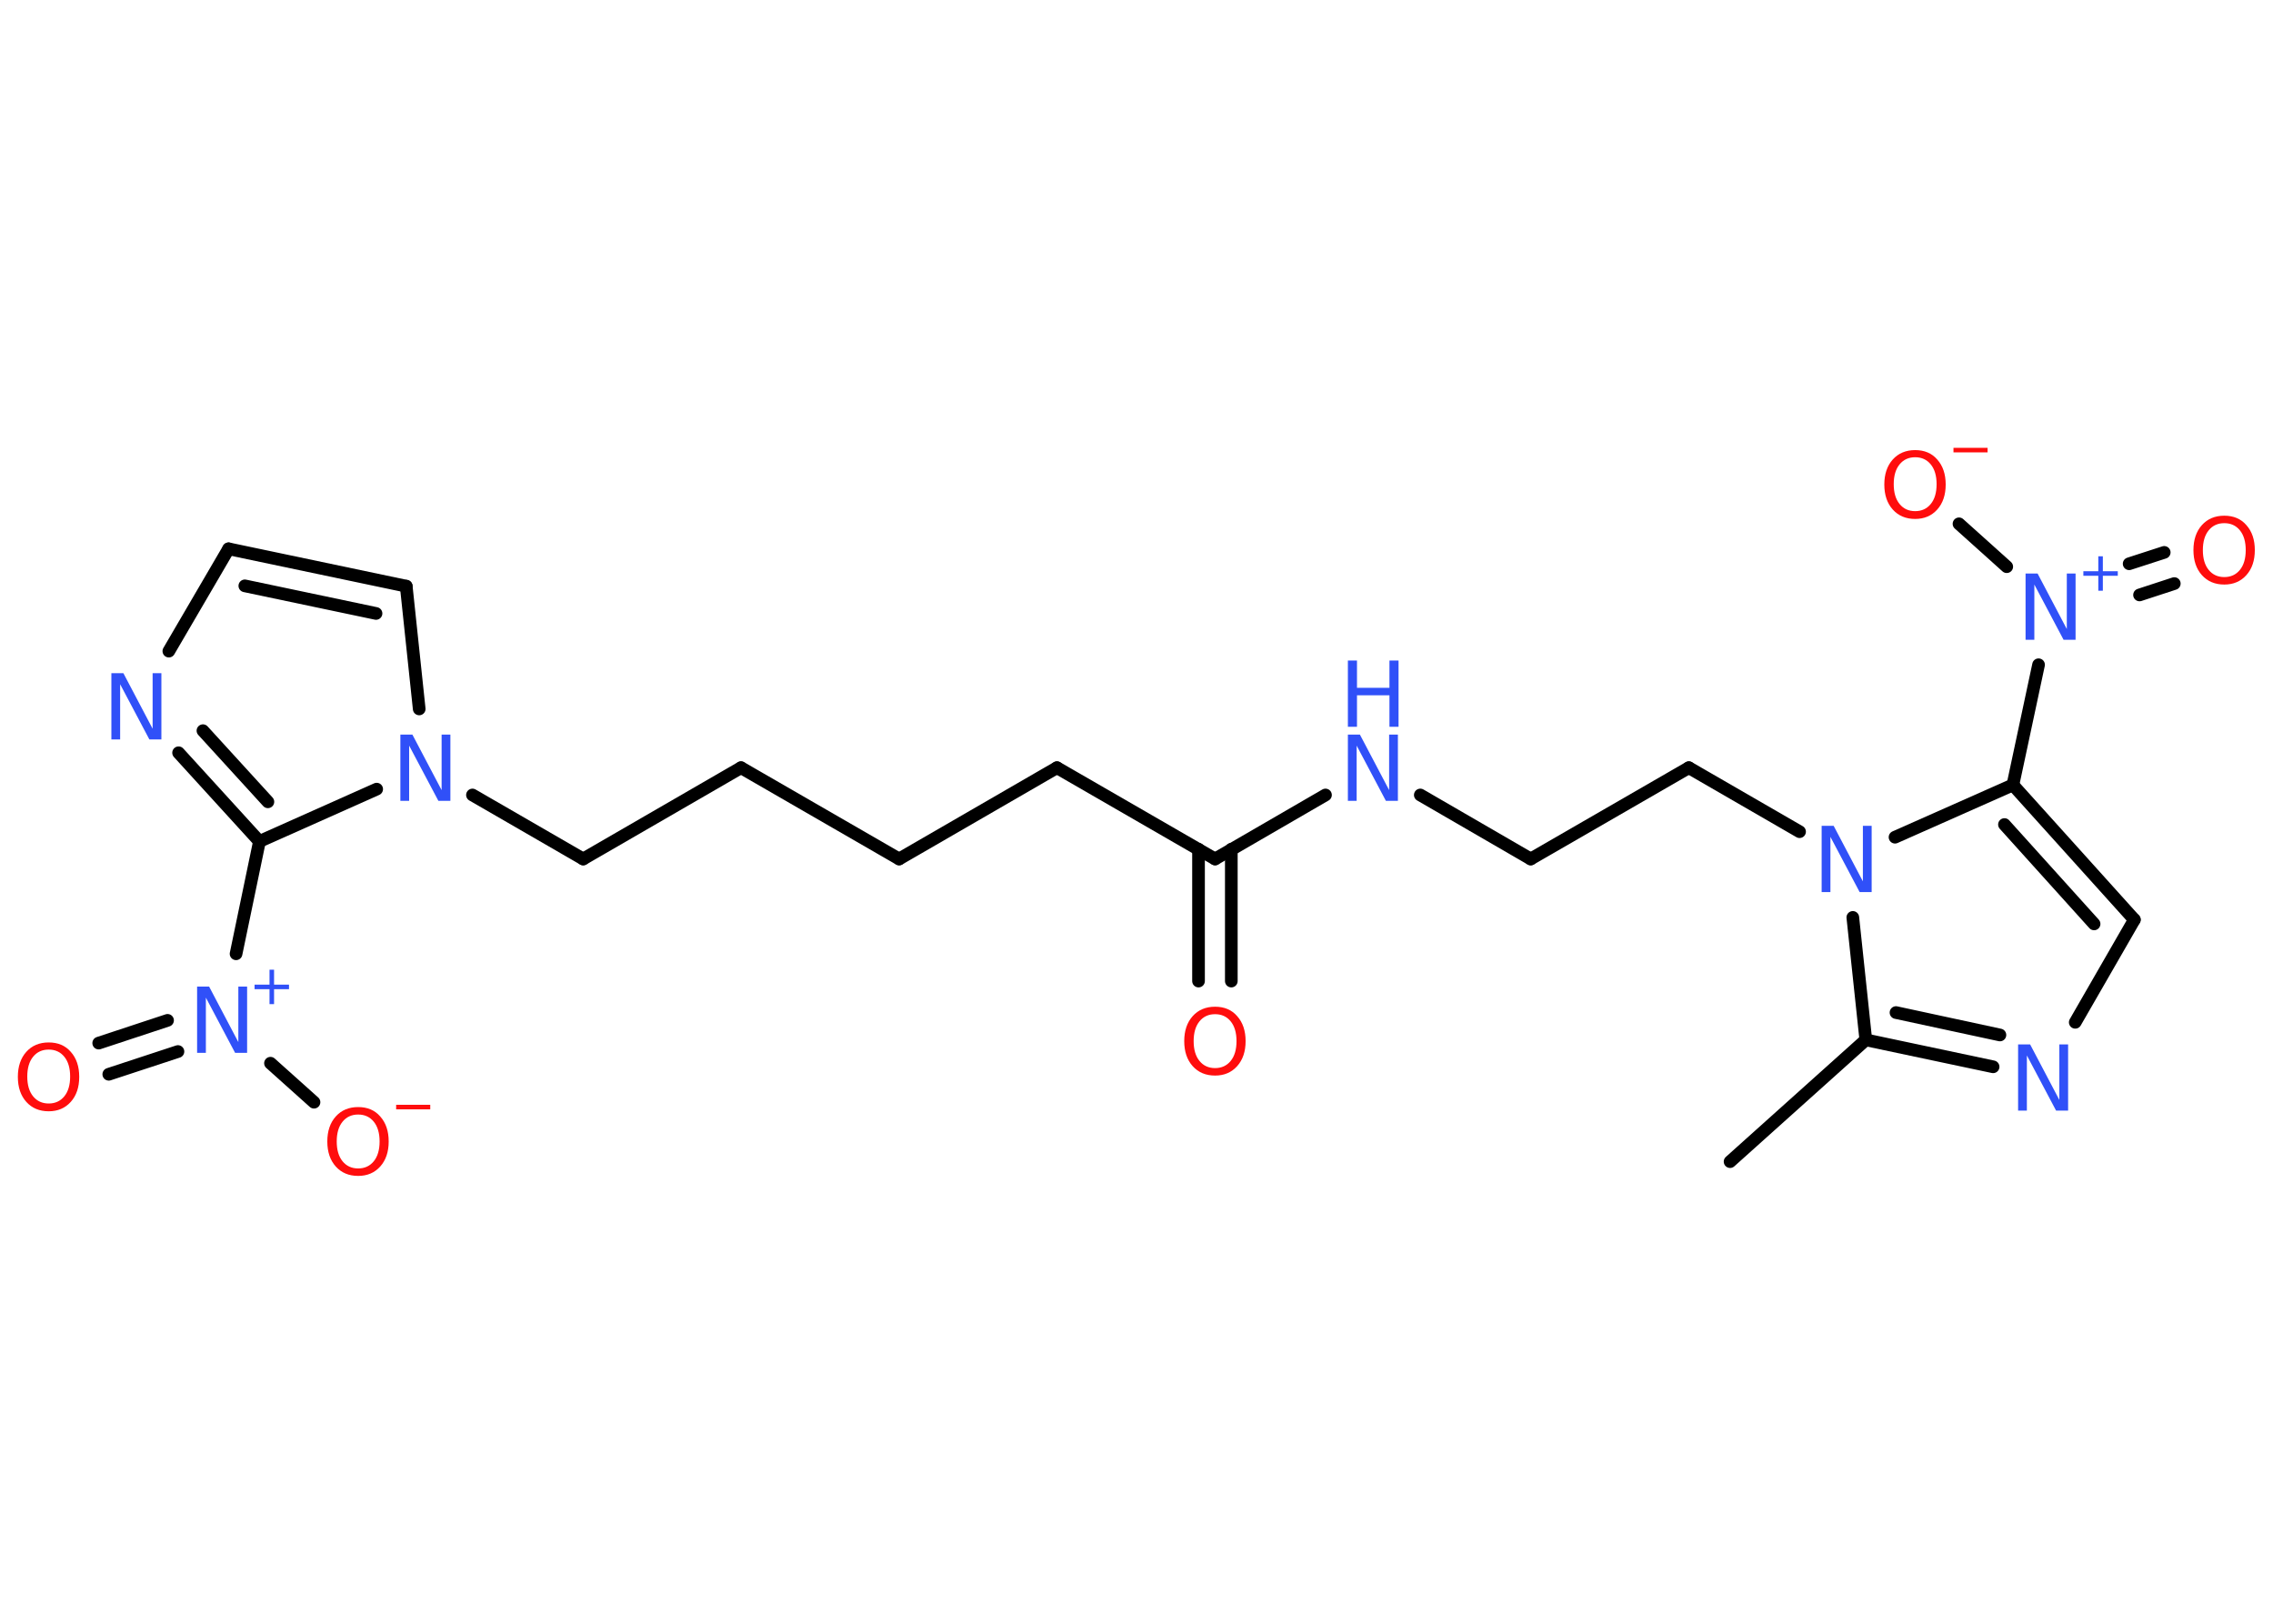<?xml version='1.0' encoding='UTF-8'?>
<!DOCTYPE svg PUBLIC "-//W3C//DTD SVG 1.1//EN" "http://www.w3.org/Graphics/SVG/1.1/DTD/svg11.dtd">
<svg version='1.2' xmlns='http://www.w3.org/2000/svg' xmlns:xlink='http://www.w3.org/1999/xlink' width='70.0mm' height='50.0mm' viewBox='0 0 70.0 50.0'>
  <desc>Generated by the Chemistry Development Kit (http://github.com/cdk)</desc>
  <g stroke-linecap='round' stroke-linejoin='round' stroke='#000000' stroke-width='.39' fill='#3050F8'>
    <rect x='.0' y='.0' width='70.0' height='50.0' fill='#FFFFFF' stroke='none'/>
    <g id='mol1' class='mol'>
      <line id='mol1bnd1' class='bond' x1='53.28' y1='35.77' x2='57.46' y2='32.02'/>
      <g id='mol1bnd2' class='bond'>
        <line x1='57.46' y1='32.02' x2='61.38' y2='32.85'/>
        <line x1='58.39' y1='31.18' x2='61.59' y2='31.87'/>
      </g>
      <line id='mol1bnd3' class='bond' x1='63.91' y1='31.48' x2='65.73' y2='28.32'/>
      <g id='mol1bnd4' class='bond'>
        <line x1='65.73' y1='28.32' x2='61.99' y2='24.17'/>
        <line x1='64.49' y1='28.45' x2='61.73' y2='25.39'/>
      </g>
      <line id='mol1bnd5' class='bond' x1='61.99' y1='24.17' x2='62.78' y2='20.47'/>
      <g id='mol1bnd6' class='bond'>
        <line x1='65.57' y1='17.36' x2='66.65' y2='17.01'/>
        <line x1='65.89' y1='18.32' x2='66.96' y2='17.97'/>
      </g>
      <line id='mol1bnd7' class='bond' x1='61.8' y1='17.45' x2='60.33' y2='16.13'/>
      <line id='mol1bnd8' class='bond' x1='61.99' y1='24.17' x2='58.36' y2='25.78'/>
      <line id='mol1bnd9' class='bond' x1='57.46' y1='32.02' x2='57.06' y2='28.25'/>
      <line id='mol1bnd10' class='bond' x1='55.42' y1='25.61' x2='52.01' y2='23.64'/>
      <line id='mol1bnd11' class='bond' x1='52.01' y1='23.64' x2='47.14' y2='26.45'/>
      <line id='mol1bnd12' class='bond' x1='47.14' y1='26.45' x2='43.74' y2='24.48'/>
      <line id='mol1bnd13' class='bond' x1='40.82' y1='24.48' x2='37.42' y2='26.45'/>
      <g id='mol1bnd14' class='bond'>
        <line x1='37.92' y1='26.15' x2='37.92' y2='30.21'/>
        <line x1='36.91' y1='26.15' x2='36.91' y2='30.21'/>
      </g>
      <line id='mol1bnd15' class='bond' x1='37.42' y1='26.45' x2='32.55' y2='23.64'/>
      <line id='mol1bnd16' class='bond' x1='32.55' y1='23.64' x2='27.69' y2='26.45'/>
      <line id='mol1bnd17' class='bond' x1='27.69' y1='26.45' x2='22.82' y2='23.64'/>
      <line id='mol1bnd18' class='bond' x1='22.82' y1='23.64' x2='17.96' y2='26.45'/>
      <line id='mol1bnd19' class='bond' x1='17.96' y1='26.45' x2='14.55' y2='24.48'/>
      <line id='mol1bnd20' class='bond' x1='12.91' y1='21.83' x2='12.51' y2='18.05'/>
      <g id='mol1bnd21' class='bond'>
        <line x1='12.51' y1='18.05' x2='7.04' y2='16.9'/>
        <line x1='11.58' y1='18.89' x2='7.54' y2='18.04'/>
      </g>
      <line id='mol1bnd22' class='bond' x1='7.04' y1='16.9' x2='5.2' y2='20.05'/>
      <g id='mol1bnd23' class='bond'>
        <line x1='5.5' y1='23.18' x2='7.99' y2='25.91'/>
        <line x1='6.25' y1='22.5' x2='8.25' y2='24.69'/>
      </g>
      <line id='mol1bnd24' class='bond' x1='11.6' y1='24.3' x2='7.99' y2='25.91'/>
      <line id='mol1bnd25' class='bond' x1='7.99' y1='25.91' x2='7.27' y2='29.37'/>
      <g id='mol1bnd26' class='bond'>
        <line x1='5.48' y1='32.38' x2='3.35' y2='33.08'/>
        <line x1='5.16' y1='31.42' x2='3.04' y2='32.12'/>
      </g>
      <line id='mol1bnd27' class='bond' x1='8.33' y1='32.74' x2='9.67' y2='33.94'/>
      <path id='mol1atm3' class='atom' d='M62.15 32.16h.37l.9 1.71v-1.71h.27v2.04h-.37l-.9 -1.7v1.7h-.27v-2.04z' stroke='none'/>
      <g id='mol1atm6' class='atom'>
        <path d='M62.38 17.66h.37l.9 1.71v-1.71h.27v2.04h-.37l-.9 -1.7v1.7h-.27v-2.04z' stroke='none'/>
        <path d='M64.76 17.13v.46h.46v.14h-.46v.46h-.14v-.46h-.46v-.14h.46v-.46h.14z' stroke='none'/>
      </g>
      <path id='mol1atm7' class='atom' d='M68.5 16.11q-.3 .0 -.48 .22q-.18 .22 -.18 .61q.0 .39 .18 .61q.18 .22 .48 .22q.3 .0 .48 -.22q.18 -.22 .18 -.61q.0 -.39 -.18 -.61q-.18 -.22 -.48 -.22zM68.5 15.88q.43 .0 .68 .29q.26 .29 .26 .77q.0 .48 -.26 .77q-.26 .29 -.68 .29q-.43 .0 -.69 -.29q-.26 -.29 -.26 -.77q.0 -.48 .26 -.77q.26 -.29 .69 -.29z' stroke='none' fill='#FF0D0D'/>
      <g id='mol1atm8' class='atom'>
        <path d='M58.98 14.08q-.3 .0 -.48 .22q-.18 .22 -.18 .61q.0 .39 .18 .61q.18 .22 .48 .22q.3 .0 .48 -.22q.18 -.22 .18 -.61q.0 -.39 -.18 -.61q-.18 -.22 -.48 -.22zM58.98 13.86q.43 .0 .68 .29q.26 .29 .26 .77q.0 .48 -.26 .77q-.26 .29 -.68 .29q-.43 .0 -.69 -.29q-.26 -.29 -.26 -.77q.0 -.48 .26 -.77q.26 -.29 .69 -.29z' stroke='none' fill='#FF0D0D'/>
        <path d='M60.16 13.79h1.05v.14h-1.05v-.14z' stroke='none' fill='#FF0D0D'/>
      </g>
      <path id='mol1atm9' class='atom' d='M56.1 25.43h.37l.9 1.71v-1.71h.27v2.04h-.37l-.9 -1.7v1.7h-.27v-2.04z' stroke='none'/>
      <g id='mol1atm12' class='atom'>
        <path d='M41.51 22.62h.37l.9 1.71v-1.71h.27v2.04h-.37l-.9 -1.7v1.7h-.27v-2.04z' stroke='none'/>
        <path d='M41.51 20.34h.28v.84h1.0v-.84h.28v2.04h-.28v-.97h-1.0v.97h-.28v-2.04z' stroke='none'/>
      </g>
      <path id='mol1atm14' class='atom' d='M37.42 31.23q-.3 .0 -.48 .22q-.18 .22 -.18 .61q.0 .39 .18 .61q.18 .22 .48 .22q.3 .0 .48 -.22q.18 -.22 .18 -.61q.0 -.39 -.18 -.61q-.18 -.22 -.48 -.22zM37.42 31.0q.43 .0 .68 .29q.26 .29 .26 .77q.0 .48 -.26 .77q-.26 .29 -.68 .29q-.43 .0 -.69 -.29q-.26 -.29 -.26 -.77q.0 -.48 .26 -.77q.26 -.29 .69 -.29z' stroke='none' fill='#FF0D0D'/>
      <path id='mol1atm19' class='atom' d='M12.33 22.62h.37l.9 1.71v-1.71h.27v2.04h-.37l-.9 -1.7v1.7h-.27v-2.04z' stroke='none'/>
      <path id='mol1atm22' class='atom' d='M3.43 20.73h.37l.9 1.71v-1.71h.27v2.04h-.37l-.9 -1.7v1.7h-.27v-2.04z' stroke='none'/>
      <g id='mol1atm24' class='atom'>
        <path d='M6.07 30.38h.37l.9 1.71v-1.71h.27v2.04h-.37l-.9 -1.7v1.7h-.27v-2.04z' stroke='none'/>
        <path d='M8.44 29.86v.46h.46v.14h-.46v.46h-.14v-.46h-.46v-.14h.46v-.46h.14z' stroke='none'/>
      </g>
      <path id='mol1atm25' class='atom' d='M1.5 32.32q-.3 .0 -.48 .22q-.18 .22 -.18 .61q.0 .39 .18 .61q.18 .22 .48 .22q.3 .0 .48 -.22q.18 -.22 .18 -.61q.0 -.39 -.18 -.61q-.18 -.22 -.48 -.22zM1.5 32.1q.43 .0 .68 .29q.26 .29 .26 .77q.0 .48 -.26 .77q-.26 .29 -.68 .29q-.43 .0 -.69 -.29q-.26 -.29 -.26 -.77q.0 -.48 .26 -.77q.26 -.29 .69 -.29z' stroke='none' fill='#FF0D0D'/>
      <g id='mol1atm26' class='atom'>
        <path d='M11.03 34.32q-.3 .0 -.48 .22q-.18 .22 -.18 .61q.0 .39 .18 .61q.18 .22 .48 .22q.3 .0 .48 -.22q.18 -.22 .18 -.61q.0 -.39 -.18 -.61q-.18 -.22 -.48 -.22zM11.03 34.09q.43 .0 .68 .29q.26 .29 .26 .77q.0 .48 -.26 .77q-.26 .29 -.68 .29q-.43 .0 -.69 -.29q-.26 -.29 -.26 -.77q.0 -.48 .26 -.77q.26 -.29 .69 -.29z' stroke='none' fill='#FF0D0D'/>
        <path d='M12.2 34.02h1.05v.14h-1.05v-.14z' stroke='none' fill='#FF0D0D'/>
      </g>
    </g>
  </g>
</svg>
